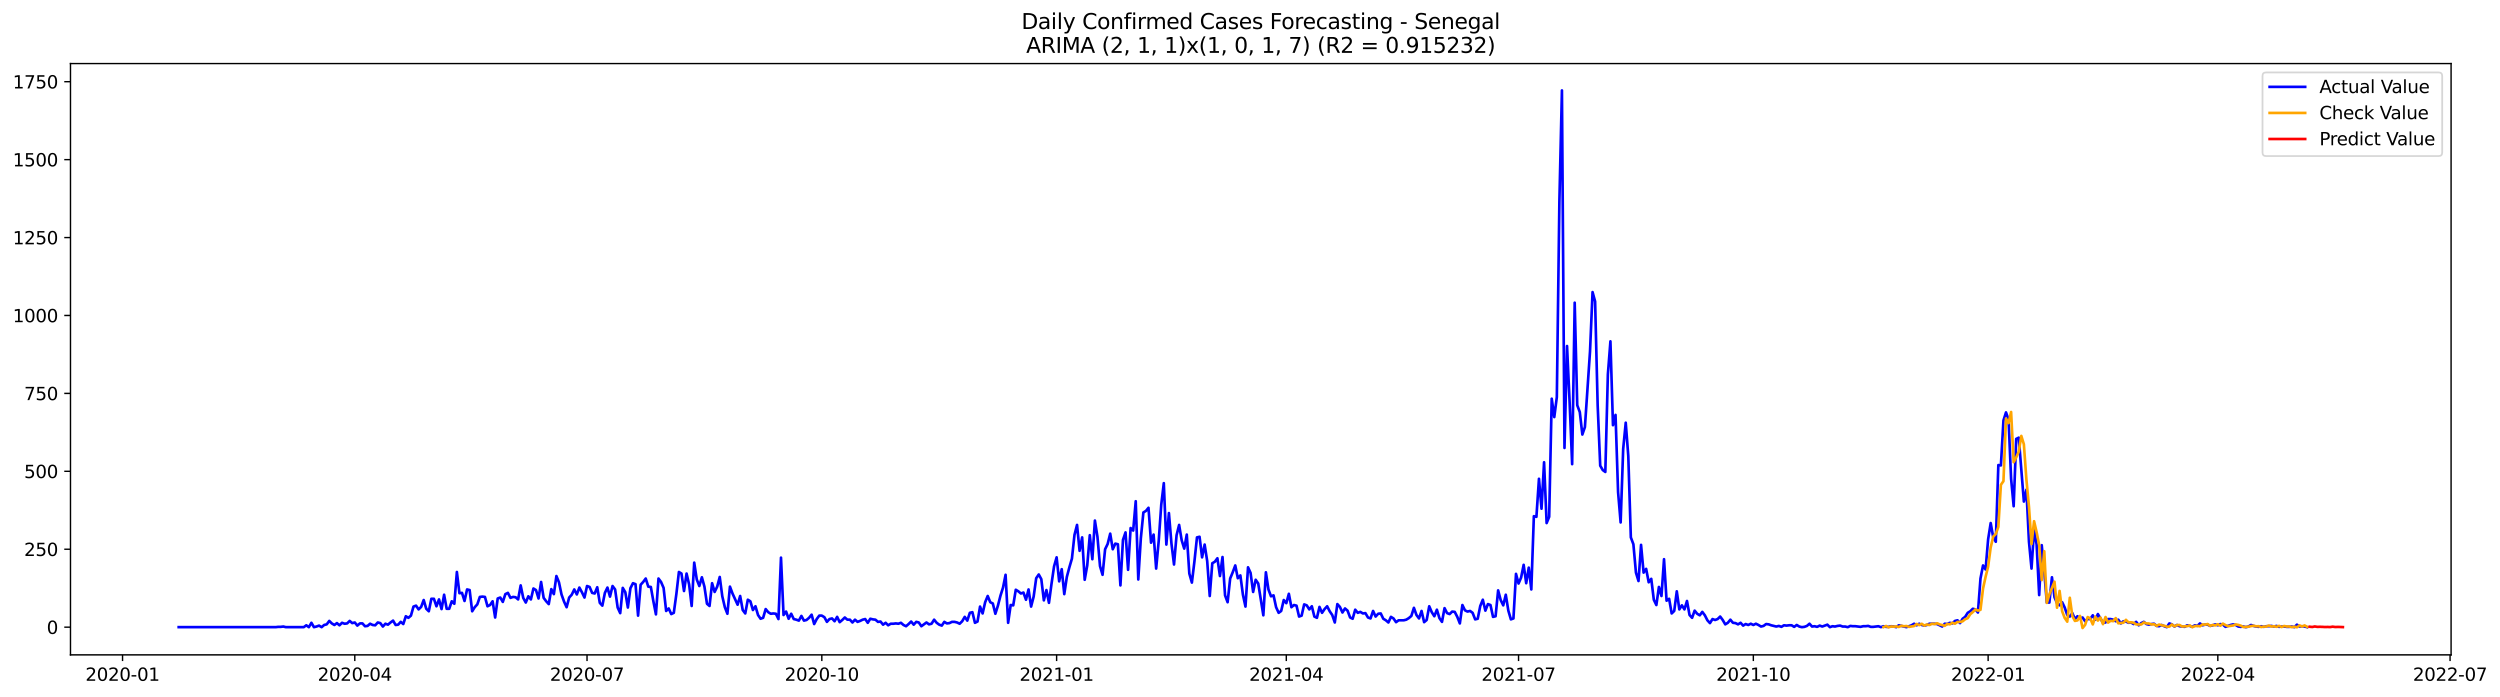 <?xml version="1.0" encoding="utf-8" standalone="no"?>
<!DOCTYPE svg PUBLIC "-//W3C//DTD SVG 1.1//EN"
  "http://www.w3.org/Graphics/SVG/1.1/DTD/svg11.dtd">
<svg xmlns:xlink="http://www.w3.org/1999/xlink" width="1406.367pt" height="392.274pt" viewBox="0 0 1406.367 392.274" xmlns="http://www.w3.org/2000/svg" version="1.1">
 <defs>
  <style type="text/css">*{stroke-linejoin: round; stroke-linecap: butt}</style>
 </defs>
 <g id="figure_1">
  <g id="patch_1">
   <path d="M 0 392.274 
L 1406.367 392.274 
L 1406.367 0 
L 0 0 
z
" style="fill: #ffffff"/>
  </g>
  <g id="axes_1">
   <g id="patch_2">
    <path d="M 39.65 368.396 
L 1378.85 368.396 
L 1378.85 35.755 
L 39.65 35.755 
z
" style="fill: #ffffff"/>
   </g>
   <g id="matplotlib.axis_1">
    <g id="xtick_1">
     <g id="line2d_1">
      <defs>
       <path id="m61337c7ff3" d="M 0 0 
L 0 3.5 
" style="stroke: #000000; stroke-width: 0.8"/>
      </defs>
      <g>
       <use xlink:href="#m61337c7ff3" x="68.938" y="368.396" style="stroke: #000000; stroke-width: 0.8"/>
      </g>
     </g>
     <g id="text_1">
      <!-- 2020-01 -->
      <g transform="translate(48.046 382.994)scale(0.1 -0.1)">
       <defs>
        <path id="DejaVuSans-32" d="M 1228 531 
L 3431 531 
L 3431 0 
L 469 0 
L 469 531 
Q 828 903 1448 1529 
Q 2069 2156 2228 2338 
Q 2531 2678 2651 2914 
Q 2772 3150 2772 3378 
Q 2772 3750 2511 3984 
Q 2250 4219 1831 4219 
Q 1534 4219 1204 4116 
Q 875 4013 500 3803 
L 500 4441 
Q 881 4594 1212 4672 
Q 1544 4750 1819 4750 
Q 2544 4750 2975 4387 
Q 3406 4025 3406 3419 
Q 3406 3131 3298 2873 
Q 3191 2616 2906 2266 
Q 2828 2175 2409 1742 
Q 1991 1309 1228 531 
z
" transform="scale(0.016)"/>
        <path id="DejaVuSans-30" d="M 2034 4250 
Q 1547 4250 1301 3770 
Q 1056 3291 1056 2328 
Q 1056 1369 1301 889 
Q 1547 409 2034 409 
Q 2525 409 2770 889 
Q 3016 1369 3016 2328 
Q 3016 3291 2770 3770 
Q 2525 4250 2034 4250 
z
M 2034 4750 
Q 2819 4750 3233 4129 
Q 3647 3509 3647 2328 
Q 3647 1150 3233 529 
Q 2819 -91 2034 -91 
Q 1250 -91 836 529 
Q 422 1150 422 2328 
Q 422 3509 836 4129 
Q 1250 4750 2034 4750 
z
" transform="scale(0.016)"/>
        <path id="DejaVuSans-2d" d="M 313 2009 
L 1997 2009 
L 1997 1497 
L 313 1497 
L 313 2009 
z
" transform="scale(0.016)"/>
        <path id="DejaVuSans-31" d="M 794 531 
L 1825 531 
L 1825 4091 
L 703 3866 
L 703 4441 
L 1819 4666 
L 2450 4666 
L 2450 531 
L 3481 531 
L 3481 0 
L 794 0 
L 794 531 
z
" transform="scale(0.016)"/>
       </defs>
       <use xlink:href="#DejaVuSans-32"/>
       <use xlink:href="#DejaVuSans-30" x="63.623"/>
       <use xlink:href="#DejaVuSans-32" x="127.246"/>
       <use xlink:href="#DejaVuSans-30" x="190.869"/>
       <use xlink:href="#DejaVuSans-2d" x="254.492"/>
       <use xlink:href="#DejaVuSans-30" x="290.576"/>
       <use xlink:href="#DejaVuSans-31" x="354.199"/>
      </g>
     </g>
    </g>
    <g id="xtick_2">
     <g id="line2d_2">
      <g>
       <use xlink:href="#m61337c7ff3" x="199.584" y="368.396" style="stroke: #000000; stroke-width: 0.8"/>
      </g>
     </g>
     <g id="text_2">
      <!-- 2020-04 -->
      <g transform="translate(178.693 382.994)scale(0.1 -0.1)">
       <defs>
        <path id="DejaVuSans-34" d="M 2419 4116 
L 825 1625 
L 2419 1625 
L 2419 4116 
z
M 2253 4666 
L 3047 4666 
L 3047 1625 
L 3713 1625 
L 3713 1100 
L 3047 1100 
L 3047 0 
L 2419 0 
L 2419 1100 
L 313 1100 
L 313 1709 
L 2253 4666 
z
" transform="scale(0.016)"/>
       </defs>
       <use xlink:href="#DejaVuSans-32"/>
       <use xlink:href="#DejaVuSans-30" x="63.623"/>
       <use xlink:href="#DejaVuSans-32" x="127.246"/>
       <use xlink:href="#DejaVuSans-30" x="190.869"/>
       <use xlink:href="#DejaVuSans-2d" x="254.492"/>
       <use xlink:href="#DejaVuSans-30" x="290.576"/>
       <use xlink:href="#DejaVuSans-34" x="354.199"/>
      </g>
     </g>
    </g>
    <g id="xtick_3">
     <g id="line2d_3">
      <g>
       <use xlink:href="#m61337c7ff3" x="330.231" y="368.396" style="stroke: #000000; stroke-width: 0.8"/>
      </g>
     </g>
     <g id="text_3">
      <!-- 2020-07 -->
      <g transform="translate(309.34 382.994)scale(0.1 -0.1)">
       <defs>
        <path id="DejaVuSans-37" d="M 525 4666 
L 3525 4666 
L 3525 4397 
L 1831 0 
L 1172 0 
L 2766 4134 
L 525 4134 
L 525 4666 
z
" transform="scale(0.016)"/>
       </defs>
       <use xlink:href="#DejaVuSans-32"/>
       <use xlink:href="#DejaVuSans-30" x="63.623"/>
       <use xlink:href="#DejaVuSans-32" x="127.246"/>
       <use xlink:href="#DejaVuSans-30" x="190.869"/>
       <use xlink:href="#DejaVuSans-2d" x="254.492"/>
       <use xlink:href="#DejaVuSans-30" x="290.576"/>
       <use xlink:href="#DejaVuSans-37" x="354.199"/>
      </g>
     </g>
    </g>
    <g id="xtick_4">
     <g id="line2d_4">
      <g>
       <use xlink:href="#m61337c7ff3" x="462.313" y="368.396" style="stroke: #000000; stroke-width: 0.8"/>
      </g>
     </g>
     <g id="text_4">
      <!-- 2020-10 -->
      <g transform="translate(441.422 382.994)scale(0.1 -0.1)">
       <use xlink:href="#DejaVuSans-32"/>
       <use xlink:href="#DejaVuSans-30" x="63.623"/>
       <use xlink:href="#DejaVuSans-32" x="127.246"/>
       <use xlink:href="#DejaVuSans-30" x="190.869"/>
       <use xlink:href="#DejaVuSans-2d" x="254.492"/>
       <use xlink:href="#DejaVuSans-31" x="290.576"/>
       <use xlink:href="#DejaVuSans-30" x="354.199"/>
      </g>
     </g>
    </g>
    <g id="xtick_5">
     <g id="line2d_5">
      <g>
       <use xlink:href="#m61337c7ff3" x="594.396" y="368.396" style="stroke: #000000; stroke-width: 0.8"/>
      </g>
     </g>
     <g id="text_5">
      <!-- 2021-01 -->
      <g transform="translate(573.504 382.994)scale(0.1 -0.1)">
       <use xlink:href="#DejaVuSans-32"/>
       <use xlink:href="#DejaVuSans-30" x="63.623"/>
       <use xlink:href="#DejaVuSans-32" x="127.246"/>
       <use xlink:href="#DejaVuSans-31" x="190.869"/>
       <use xlink:href="#DejaVuSans-2d" x="254.492"/>
       <use xlink:href="#DejaVuSans-30" x="290.576"/>
       <use xlink:href="#DejaVuSans-31" x="354.199"/>
      </g>
     </g>
    </g>
    <g id="xtick_6">
     <g id="line2d_6">
      <g>
       <use xlink:href="#m61337c7ff3" x="723.607" y="368.396" style="stroke: #000000; stroke-width: 0.8"/>
      </g>
     </g>
     <g id="text_6">
      <!-- 2021-04 -->
      <g transform="translate(702.715 382.994)scale(0.1 -0.1)">
       <use xlink:href="#DejaVuSans-32"/>
       <use xlink:href="#DejaVuSans-30" x="63.623"/>
       <use xlink:href="#DejaVuSans-32" x="127.246"/>
       <use xlink:href="#DejaVuSans-31" x="190.869"/>
       <use xlink:href="#DejaVuSans-2d" x="254.492"/>
       <use xlink:href="#DejaVuSans-30" x="290.576"/>
       <use xlink:href="#DejaVuSans-34" x="354.199"/>
      </g>
     </g>
    </g>
    <g id="xtick_7">
     <g id="line2d_7">
      <g>
       <use xlink:href="#m61337c7ff3" x="854.253" y="368.396" style="stroke: #000000; stroke-width: 0.8"/>
      </g>
     </g>
     <g id="text_7">
      <!-- 2021-07 -->
      <g transform="translate(833.362 382.994)scale(0.1 -0.1)">
       <use xlink:href="#DejaVuSans-32"/>
       <use xlink:href="#DejaVuSans-30" x="63.623"/>
       <use xlink:href="#DejaVuSans-32" x="127.246"/>
       <use xlink:href="#DejaVuSans-31" x="190.869"/>
       <use xlink:href="#DejaVuSans-2d" x="254.492"/>
       <use xlink:href="#DejaVuSans-30" x="290.576"/>
       <use xlink:href="#DejaVuSans-37" x="354.199"/>
      </g>
     </g>
    </g>
    <g id="xtick_8">
     <g id="line2d_8">
      <g>
       <use xlink:href="#m61337c7ff3" x="986.336" y="368.396" style="stroke: #000000; stroke-width: 0.8"/>
      </g>
     </g>
     <g id="text_8">
      <!-- 2021-10 -->
      <g transform="translate(965.444 382.994)scale(0.1 -0.1)">
       <use xlink:href="#DejaVuSans-32"/>
       <use xlink:href="#DejaVuSans-30" x="63.623"/>
       <use xlink:href="#DejaVuSans-32" x="127.246"/>
       <use xlink:href="#DejaVuSans-31" x="190.869"/>
       <use xlink:href="#DejaVuSans-2d" x="254.492"/>
       <use xlink:href="#DejaVuSans-31" x="290.576"/>
       <use xlink:href="#DejaVuSans-30" x="354.199"/>
      </g>
     </g>
    </g>
    <g id="xtick_9">
     <g id="line2d_9">
      <g>
       <use xlink:href="#m61337c7ff3" x="1118.418" y="368.396" style="stroke: #000000; stroke-width: 0.8"/>
      </g>
     </g>
     <g id="text_9">
      <!-- 2022-01 -->
      <g transform="translate(1097.527 382.994)scale(0.1 -0.1)">
       <use xlink:href="#DejaVuSans-32"/>
       <use xlink:href="#DejaVuSans-30" x="63.623"/>
       <use xlink:href="#DejaVuSans-32" x="127.246"/>
       <use xlink:href="#DejaVuSans-32" x="190.869"/>
       <use xlink:href="#DejaVuSans-2d" x="254.492"/>
       <use xlink:href="#DejaVuSans-30" x="290.576"/>
       <use xlink:href="#DejaVuSans-31" x="354.199"/>
      </g>
     </g>
    </g>
    <g id="xtick_10">
     <g id="line2d_10">
      <g>
       <use xlink:href="#m61337c7ff3" x="1247.629" y="368.396" style="stroke: #000000; stroke-width: 0.8"/>
      </g>
     </g>
     <g id="text_10">
      <!-- 2022-04 -->
      <g transform="translate(1226.738 382.994)scale(0.1 -0.1)">
       <use xlink:href="#DejaVuSans-32"/>
       <use xlink:href="#DejaVuSans-30" x="63.623"/>
       <use xlink:href="#DejaVuSans-32" x="127.246"/>
       <use xlink:href="#DejaVuSans-32" x="190.869"/>
       <use xlink:href="#DejaVuSans-2d" x="254.492"/>
       <use xlink:href="#DejaVuSans-30" x="290.576"/>
       <use xlink:href="#DejaVuSans-34" x="354.199"/>
      </g>
     </g>
    </g>
    <g id="xtick_11">
     <g id="line2d_11">
      <g>
       <use xlink:href="#m61337c7ff3" x="1378.276" y="368.396" style="stroke: #000000; stroke-width: 0.8"/>
      </g>
     </g>
     <g id="text_11">
      <!-- 2022-07 -->
      <g transform="translate(1357.384 382.994)scale(0.1 -0.1)">
       <use xlink:href="#DejaVuSans-32"/>
       <use xlink:href="#DejaVuSans-30" x="63.623"/>
       <use xlink:href="#DejaVuSans-32" x="127.246"/>
       <use xlink:href="#DejaVuSans-32" x="190.869"/>
       <use xlink:href="#DejaVuSans-2d" x="254.492"/>
       <use xlink:href="#DejaVuSans-30" x="290.576"/>
       <use xlink:href="#DejaVuSans-37" x="354.199"/>
      </g>
     </g>
    </g>
   </g>
   <g id="matplotlib.axis_2">
    <g id="ytick_1">
     <g id="line2d_12">
      <defs>
       <path id="m2c4790e58b" d="M 0 0 
L -3.5 0 
" style="stroke: #000000; stroke-width: 0.8"/>
      </defs>
      <g>
       <use xlink:href="#m2c4790e58b" x="39.65" y="352.806" style="stroke: #000000; stroke-width: 0.8"/>
      </g>
     </g>
     <g id="text_12">
      <!-- 0 -->
      <g transform="translate(26.288 356.606)scale(0.1 -0.1)">
       <use xlink:href="#DejaVuSans-30"/>
      </g>
     </g>
    </g>
    <g id="ytick_2">
     <g id="line2d_13">
      <g>
       <use xlink:href="#m2c4790e58b" x="39.65" y="308.972" style="stroke: #000000; stroke-width: 0.8"/>
      </g>
     </g>
     <g id="text_13">
      <!-- 250 -->
      <g transform="translate(13.562 312.771)scale(0.1 -0.1)">
       <defs>
        <path id="DejaVuSans-35" d="M 691 4666 
L 3169 4666 
L 3169 4134 
L 1269 4134 
L 1269 2991 
Q 1406 3038 1543 3061 
Q 1681 3084 1819 3084 
Q 2600 3084 3056 2656 
Q 3513 2228 3513 1497 
Q 3513 744 3044 326 
Q 2575 -91 1722 -91 
Q 1428 -91 1123 -41 
Q 819 9 494 109 
L 494 744 
Q 775 591 1075 516 
Q 1375 441 1709 441 
Q 2250 441 2565 725 
Q 2881 1009 2881 1497 
Q 2881 1984 2565 2268 
Q 2250 2553 1709 2553 
Q 1456 2553 1204 2497 
Q 953 2441 691 2322 
L 691 4666 
z
" transform="scale(0.016)"/>
       </defs>
       <use xlink:href="#DejaVuSans-32"/>
       <use xlink:href="#DejaVuSans-35" x="63.623"/>
       <use xlink:href="#DejaVuSans-30" x="127.246"/>
      </g>
     </g>
    </g>
    <g id="ytick_3">
     <g id="line2d_14">
      <g>
       <use xlink:href="#m2c4790e58b" x="39.65" y="265.138" style="stroke: #000000; stroke-width: 0.8"/>
      </g>
     </g>
     <g id="text_14">
      <!-- 500 -->
      <g transform="translate(13.562 268.937)scale(0.1 -0.1)">
       <use xlink:href="#DejaVuSans-35"/>
       <use xlink:href="#DejaVuSans-30" x="63.623"/>
       <use xlink:href="#DejaVuSans-30" x="127.246"/>
      </g>
     </g>
    </g>
    <g id="ytick_4">
     <g id="line2d_15">
      <g>
       <use xlink:href="#m2c4790e58b" x="39.65" y="221.303" style="stroke: #000000; stroke-width: 0.8"/>
      </g>
     </g>
     <g id="text_15">
      <!-- 750 -->
      <g transform="translate(13.562 225.103)scale(0.1 -0.1)">
       <use xlink:href="#DejaVuSans-37"/>
       <use xlink:href="#DejaVuSans-35" x="63.623"/>
       <use xlink:href="#DejaVuSans-30" x="127.246"/>
      </g>
     </g>
    </g>
    <g id="ytick_5">
     <g id="line2d_16">
      <g>
       <use xlink:href="#m2c4790e58b" x="39.65" y="177.469" style="stroke: #000000; stroke-width: 0.8"/>
      </g>
     </g>
     <g id="text_16">
      <!-- 1000 -->
      <g transform="translate(7.2 181.268)scale(0.1 -0.1)">
       <use xlink:href="#DejaVuSans-31"/>
       <use xlink:href="#DejaVuSans-30" x="63.623"/>
       <use xlink:href="#DejaVuSans-30" x="127.246"/>
       <use xlink:href="#DejaVuSans-30" x="190.869"/>
      </g>
     </g>
    </g>
    <g id="ytick_6">
     <g id="line2d_17">
      <g>
       <use xlink:href="#m2c4790e58b" x="39.65" y="133.635" style="stroke: #000000; stroke-width: 0.8"/>
      </g>
     </g>
     <g id="text_17">
      <!-- 1250 -->
      <g transform="translate(7.2 137.434)scale(0.1 -0.1)">
       <use xlink:href="#DejaVuSans-31"/>
       <use xlink:href="#DejaVuSans-32" x="63.623"/>
       <use xlink:href="#DejaVuSans-35" x="127.246"/>
       <use xlink:href="#DejaVuSans-30" x="190.869"/>
      </g>
     </g>
    </g>
    <g id="ytick_7">
     <g id="line2d_18">
      <g>
       <use xlink:href="#m2c4790e58b" x="39.65" y="89.8" style="stroke: #000000; stroke-width: 0.8"/>
      </g>
     </g>
     <g id="text_18">
      <!-- 1500 -->
      <g transform="translate(7.2 93.6)scale(0.1 -0.1)">
       <use xlink:href="#DejaVuSans-31"/>
       <use xlink:href="#DejaVuSans-35" x="63.623"/>
       <use xlink:href="#DejaVuSans-30" x="127.246"/>
       <use xlink:href="#DejaVuSans-30" x="190.869"/>
      </g>
     </g>
    </g>
    <g id="ytick_8">
     <g id="line2d_19">
      <g>
       <use xlink:href="#m2c4790e58b" x="39.65" y="45.966" style="stroke: #000000; stroke-width: 0.8"/>
      </g>
     </g>
     <g id="text_19">
      <!-- 1750 -->
      <g transform="translate(7.2 49.765)scale(0.1 -0.1)">
       <use xlink:href="#DejaVuSans-31"/>
       <use xlink:href="#DejaVuSans-37" x="63.623"/>
       <use xlink:href="#DejaVuSans-35" x="127.246"/>
       <use xlink:href="#DejaVuSans-30" x="190.869"/>
      </g>
     </g>
    </g>
   </g>
   <g id="line2d_20">
    <path d="M 100.523 352.806 
L 155.078 352.806 
L 156.514 352.631 
L 157.95 352.631 
L 159.386 352.456 
L 160.821 352.806 
L 170.871 352.806 
L 172.307 351.754 
L 173.742 352.806 
L 175.178 350.352 
L 176.614 352.806 
L 178.049 352.456 
L 179.485 351.93 
L 180.921 352.806 
L 182.356 351.579 
L 183.792 351.228 
L 185.228 349.3 
L 186.663 350.702 
L 188.099 351.579 
L 189.535 350.527 
L 190.97 351.754 
L 192.406 350.352 
L 193.842 350.878 
L 195.277 350.702 
L 196.713 349.3 
L 198.149 350.527 
L 199.584 350.176 
L 201.02 351.93 
L 202.456 350.702 
L 203.892 350.702 
L 205.327 352.28 
L 206.763 352.105 
L 208.199 350.878 
L 209.634 351.579 
L 211.07 351.754 
L 212.506 350.176 
L 213.941 350.527 
L 215.377 352.456 
L 216.813 350.878 
L 218.248 351.404 
L 219.684 350.176 
L 221.12 349.124 
L 222.555 351.579 
L 223.991 351.404 
L 225.427 349.826 
L 226.862 351.053 
L 228.298 346.67 
L 229.734 347.546 
L 231.169 346.319 
L 232.605 341.234 
L 234.041 340.708 
L 235.476 342.812 
L 236.912 341.409 
L 238.348 337.552 
L 239.783 342.462 
L 241.219 343.864 
L 242.655 336.851 
L 244.09 336.851 
L 245.526 341.059 
L 246.962 337.201 
L 248.398 342.637 
L 249.833 334.571 
L 251.269 342.462 
L 252.705 342.462 
L 254.14 338.253 
L 255.576 339.656 
L 257.012 321.772 
L 258.447 333.695 
L 259.883 333.519 
L 261.319 338.078 
L 262.754 331.591 
L 264.19 331.941 
L 265.626 343.864 
L 267.061 341.585 
L 268.497 340.007 
L 269.933 335.799 
L 271.368 335.623 
L 272.804 335.799 
L 274.24 341.059 
L 275.675 340.357 
L 277.111 338.253 
L 278.547 347.371 
L 279.982 336.675 
L 281.418 336.149 
L 282.854 338.604 
L 284.289 334.221 
L 285.725 333.519 
L 287.161 336.325 
L 288.596 335.799 
L 290.032 335.974 
L 291.468 337.201 
L 292.904 329.311 
L 294.339 336.325 
L 295.775 338.955 
L 297.211 335.448 
L 298.646 337.201 
L 300.082 331.065 
L 301.518 331.941 
L 302.953 336.675 
L 304.389 327.383 
L 305.825 336.325 
L 307.26 338.253 
L 308.696 339.831 
L 310.132 331.415 
L 311.567 334.221 
L 313.003 324.051 
L 314.439 327.558 
L 315.874 334.396 
L 317.31 338.429 
L 318.746 341.585 
L 320.181 336.149 
L 321.617 334.571 
L 323.053 331.591 
L 324.488 334.396 
L 325.924 330.539 
L 327.36 333.169 
L 328.795 336.149 
L 330.231 329.662 
L 331.667 330.188 
L 333.102 333.519 
L 334.538 333.87 
L 335.974 330.363 
L 337.41 339.13 
L 338.845 340.708 
L 340.281 333.519 
L 341.717 330.539 
L 343.152 335.623 
L 344.588 329.662 
L 346.024 331.591 
L 347.459 341.76 
L 348.895 344.916 
L 350.331 330.714 
L 351.766 333.169 
L 353.202 341.76 
L 354.638 330.889 
L 356.073 328.084 
L 357.509 328.61 
L 358.945 346.319 
L 360.38 328.961 
L 361.816 327.383 
L 363.252 325.454 
L 364.687 330.013 
L 366.123 330.188 
L 367.559 338.253 
L 368.994 345.618 
L 370.43 325.454 
L 371.866 327.383 
L 373.301 330.714 
L 374.737 343.689 
L 376.173 342.286 
L 377.608 345.442 
L 379.044 344.741 
L 380.48 334.221 
L 381.916 321.772 
L 383.351 322.648 
L 384.787 332.467 
L 386.223 322.648 
L 387.658 328.785 
L 389.094 340.883 
L 390.53 316.512 
L 391.965 325.98 
L 393.401 329.662 
L 394.837 324.752 
L 396.272 330.013 
L 397.708 339.656 
L 399.144 340.883 
L 400.579 328.084 
L 402.015 332.993 
L 403.451 330.013 
L 404.886 324.577 
L 406.322 335.448 
L 407.758 341.585 
L 409.193 345.267 
L 410.629 330.013 
L 412.065 333.87 
L 414.936 340.182 
L 416.372 335.273 
L 417.807 343.163 
L 419.243 345.092 
L 420.679 337.377 
L 422.114 338.253 
L 423.55 343.163 
L 424.986 341.059 
L 426.422 345.968 
L 427.857 348.072 
L 429.293 347.546 
L 430.729 342.637 
L 432.164 344.39 
L 433.6 345.267 
L 435.036 345.092 
L 436.471 345.267 
L 437.907 348.248 
L 439.343 313.706 
L 440.778 345.968 
L 442.214 344.04 
L 443.65 348.072 
L 445.085 345.267 
L 446.521 348.248 
L 447.957 348.598 
L 449.392 349.124 
L 450.828 346.494 
L 452.264 349.124 
L 453.699 348.774 
L 455.135 347.546 
L 456.571 345.793 
L 458.006 351.053 
L 459.442 348.248 
L 460.878 346.319 
L 462.313 346.319 
L 463.749 347.196 
L 465.185 349.826 
L 466.62 348.248 
L 468.056 347.897 
L 469.492 349.475 
L 470.928 347.02 
L 472.363 350.001 
L 473.799 348.774 
L 475.235 347.371 
L 476.67 348.598 
L 478.106 348.598 
L 479.542 350.176 
L 480.977 348.598 
L 482.413 349.826 
L 483.849 349.3 
L 485.284 348.598 
L 486.72 348.248 
L 488.156 350.352 
L 489.591 348.072 
L 491.027 348.423 
L 492.463 348.598 
L 493.898 349.826 
L 495.334 349.65 
L 496.77 351.404 
L 498.205 350.352 
L 499.641 351.754 
L 501.077 350.878 
L 502.512 350.878 
L 503.948 350.702 
L 505.384 350.878 
L 506.819 350.352 
L 508.255 351.579 
L 509.691 352.28 
L 511.127 351.053 
L 512.562 349.65 
L 513.998 351.404 
L 515.434 349.826 
L 516.869 350.176 
L 518.305 352.28 
L 521.176 350.176 
L 522.612 351.228 
L 524.048 350.878 
L 525.483 348.598 
L 526.919 350.352 
L 528.355 351.404 
L 529.79 351.93 
L 531.226 349.826 
L 532.662 350.702 
L 534.097 350.527 
L 535.533 349.826 
L 536.969 349.826 
L 538.404 350.176 
L 539.84 350.878 
L 541.276 349.475 
L 542.711 347.02 
L 544.147 349.124 
L 545.583 344.741 
L 547.018 344.39 
L 548.454 350.352 
L 549.89 349.65 
L 551.325 341.234 
L 552.761 345.092 
L 554.197 338.779 
L 555.633 335.273 
L 557.068 338.779 
L 558.504 339.481 
L 559.94 345.267 
L 561.375 340.708 
L 562.811 335.097 
L 564.247 330.539 
L 565.682 323.35 
L 567.118 350.352 
L 568.554 340.357 
L 569.989 340.533 
L 571.425 331.766 
L 572.861 332.643 
L 574.296 333.87 
L 575.732 333.344 
L 577.168 337.377 
L 578.603 331.591 
L 580.039 341.234 
L 581.475 335.623 
L 582.91 325.278 
L 584.346 323.174 
L 585.782 325.804 
L 587.217 337.727 
L 588.653 331.941 
L 590.089 339.13 
L 591.524 328.435 
L 592.96 318.616 
L 594.396 313.531 
L 595.831 327.032 
L 597.267 320.194 
L 598.703 334.221 
L 600.139 324.577 
L 601.574 319.142 
L 603.01 314.232 
L 604.446 300.907 
L 605.881 295.296 
L 607.317 309.849 
L 608.753 302.309 
L 610.188 326.155 
L 611.624 318.09 
L 613.06 301.082 
L 614.495 314.583 
L 615.931 292.841 
L 617.367 301.959 
L 618.802 318.44 
L 620.238 323.35 
L 621.674 308.972 
L 623.109 305.991 
L 624.545 300.205 
L 625.981 308.972 
L 627.416 305.816 
L 628.852 306.167 
L 630.288 329.311 
L 631.723 303.712 
L 633.159 299.504 
L 634.595 320.544 
L 636.03 297.049 
L 637.466 298.452 
L 638.902 281.97 
L 640.337 325.98 
L 641.773 302.835 
L 643.209 288.282 
L 644.645 287.406 
L 646.08 285.652 
L 647.516 305.29 
L 648.952 300.731 
L 650.387 319.843 
L 651.823 304.413 
L 653.259 283.899 
L 654.694 271.801 
L 656.13 306.342 
L 657.566 288.633 
L 659.001 305.816 
L 660.437 317.564 
L 661.873 301.082 
L 663.308 295.296 
L 664.744 303.887 
L 666.18 308.621 
L 667.615 300.731 
L 669.051 322.648 
L 670.487 327.733 
L 671.922 315.81 
L 673.358 302.309 
L 674.794 301.959 
L 676.229 313.531 
L 677.665 306.342 
L 679.101 315.635 
L 680.536 335.273 
L 681.972 316.862 
L 683.408 315.986 
L 684.843 314.057 
L 686.279 324.051 
L 687.715 313.356 
L 689.151 334.922 
L 690.586 338.779 
L 692.022 325.454 
L 693.458 321.947 
L 694.893 318.09 
L 696.329 325.278 
L 697.765 323.7 
L 699.2 334.571 
L 700.636 341.234 
L 702.072 319.142 
L 703.507 322.298 
L 704.943 332.993 
L 706.379 326.155 
L 707.814 328.259 
L 710.686 346.144 
L 712.121 321.947 
L 713.557 331.591 
L 714.993 335.448 
L 716.428 334.922 
L 717.864 341.585 
L 719.3 344.741 
L 720.735 343.689 
L 722.171 337.552 
L 723.607 339.305 
L 725.042 334.045 
L 726.478 341.585 
L 727.914 340.357 
L 729.349 340.708 
L 730.785 346.845 
L 732.221 346.319 
L 733.657 340.007 
L 735.092 340.533 
L 736.528 342.812 
L 737.964 341.059 
L 739.399 346.845 
L 740.835 347.546 
L 742.271 341.409 
L 743.706 344.741 
L 745.142 342.637 
L 746.578 341.059 
L 748.013 343.864 
L 749.449 345.968 
L 750.885 350.176 
L 752.32 339.831 
L 753.756 341.409 
L 755.192 344.566 
L 756.627 342.286 
L 758.063 343.514 
L 759.499 347.371 
L 760.934 348.072 
L 762.37 342.988 
L 763.806 344.741 
L 765.241 344.215 
L 766.677 345.092 
L 768.113 344.916 
L 769.548 347.371 
L 770.984 347.897 
L 772.42 343.689 
L 773.855 346.845 
L 775.291 345.267 
L 776.727 345.092 
L 778.163 348.072 
L 779.598 348.949 
L 781.034 350.176 
L 782.47 347.02 
L 783.905 347.897 
L 785.341 350.001 
L 786.777 348.949 
L 789.648 348.949 
L 791.084 348.598 
L 792.519 347.722 
L 793.955 346.494 
L 795.391 341.936 
L 796.826 345.968 
L 798.262 347.897 
L 799.698 343.689 
L 801.133 350.001 
L 802.569 348.774 
L 804.005 341.059 
L 805.44 344.39 
L 806.876 346.67 
L 808.312 342.988 
L 809.747 347.722 
L 811.183 349.826 
L 812.619 342.111 
L 814.054 344.916 
L 815.49 345.442 
L 816.926 344.04 
L 818.361 344.215 
L 819.797 347.02 
L 821.233 350.702 
L 822.669 340.357 
L 824.104 343.338 
L 825.54 344.04 
L 826.976 343.689 
L 828.411 344.741 
L 829.847 348.423 
L 831.283 348.072 
L 832.718 340.883 
L 834.154 337.377 
L 835.59 343.514 
L 837.025 339.831 
L 838.461 340.357 
L 839.897 347.02 
L 841.332 346.67 
L 842.768 332.117 
L 844.204 337.552 
L 845.639 340.533 
L 847.075 334.571 
L 848.511 343.514 
L 849.946 348.423 
L 851.382 347.897 
L 852.818 322.824 
L 854.253 328.259 
L 855.689 324.928 
L 857.125 317.739 
L 858.56 328.084 
L 859.996 319.317 
L 861.432 331.591 
L 862.867 290.386 
L 864.303 290.737 
L 865.739 269.346 
L 867.175 286.178 
L 868.61 260.053 
L 870.046 294.244 
L 871.482 290.737 
L 872.917 224.284 
L 874.353 234.629 
L 875.789 223.407 
L 877.224 113.296 
L 878.66 50.876 
L 880.096 251.987 
L 881.531 194.652 
L 882.967 225.862 
L 884.403 261.105 
L 885.838 170.28 
L 887.274 227.966 
L 888.71 231.824 
L 890.145 244.448 
L 891.581 240.24 
L 894.452 197.808 
L 895.888 164.319 
L 897.324 169.579 
L 898.759 227.966 
L 900.195 261.982 
L 901.631 264.436 
L 903.066 265.488 
L 904.502 210.608 
L 905.938 192.022 
L 907.373 239.188 
L 908.809 233.402 
L 910.245 276.885 
L 911.681 293.893 
L 913.116 252.513 
L 914.552 237.785 
L 915.988 256.546 
L 917.423 302.309 
L 918.859 306.167 
L 920.295 322.122 
L 921.73 326.856 
L 923.166 306.517 
L 924.602 322.122 
L 926.037 320.018 
L 927.473 327.558 
L 928.909 325.629 
L 930.344 337.377 
L 931.78 340.357 
L 933.216 330.188 
L 934.651 335.273 
L 936.087 314.583 
L 937.523 337.903 
L 938.958 336.851 
L 940.394 345.092 
L 941.83 343.689 
L 943.265 332.643 
L 944.701 342.812 
L 946.137 340.533 
L 947.572 342.812 
L 949.008 338.078 
L 950.444 345.968 
L 951.88 347.546 
L 953.315 343.514 
L 954.751 345.267 
L 956.187 346.144 
L 957.622 344.215 
L 959.058 346.144 
L 960.494 348.949 
L 961.929 350.527 
L 963.365 348.248 
L 964.801 348.774 
L 966.236 348.248 
L 967.672 346.845 
L 969.108 348.774 
L 970.543 351.228 
L 971.979 350.352 
L 973.415 348.598 
L 974.85 350.352 
L 976.286 350.527 
L 977.722 351.228 
L 979.157 350.352 
L 980.593 351.93 
L 982.029 351.053 
L 983.464 351.579 
L 984.9 350.878 
L 986.336 351.579 
L 987.771 350.878 
L 989.207 351.579 
L 990.643 352.456 
L 992.078 352.105 
L 993.514 351.053 
L 994.95 351.228 
L 996.386 351.754 
L 999.257 352.456 
L 1000.693 352.105 
L 1002.128 352.631 
L 1003.564 351.754 
L 1005 351.93 
L 1006.435 351.754 
L 1007.871 351.754 
L 1009.307 352.631 
L 1010.742 351.579 
L 1012.178 352.456 
L 1013.614 352.806 
L 1015.049 352.631 
L 1016.485 352.105 
L 1017.921 350.878 
L 1019.356 352.456 
L 1020.792 352.28 
L 1022.228 352.631 
L 1023.663 351.93 
L 1025.099 352.456 
L 1027.97 351.404 
L 1029.406 352.806 
L 1030.842 352.28 
L 1032.277 352.456 
L 1033.713 352.105 
L 1035.149 351.93 
L 1036.584 352.456 
L 1038.02 352.456 
L 1039.456 352.806 
L 1040.892 352.105 
L 1042.327 352.28 
L 1043.763 352.28 
L 1046.634 352.631 
L 1048.07 352.28 
L 1049.506 352.28 
L 1050.941 352.105 
L 1052.377 352.631 
L 1053.813 352.631 
L 1056.684 352.28 
L 1058.12 352.806 
L 1059.555 352.28 
L 1060.991 352.631 
L 1062.427 352.631 
L 1063.862 352.28 
L 1065.298 352.456 
L 1066.734 352.806 
L 1068.169 351.754 
L 1072.476 352.806 
L 1075.348 351.754 
L 1076.783 350.878 
L 1078.219 351.754 
L 1079.655 350.878 
L 1081.09 351.579 
L 1082.526 351.93 
L 1083.962 351.579 
L 1085.398 350.878 
L 1088.269 350.878 
L 1089.705 351.053 
L 1092.576 352.456 
L 1094.012 350.878 
L 1095.447 351.053 
L 1096.883 350.352 
L 1098.319 350.702 
L 1099.754 349.3 
L 1101.19 348.949 
L 1102.626 350.527 
L 1104.061 348.072 
L 1105.497 347.02 
L 1106.933 344.741 
L 1108.368 343.864 
L 1109.804 342.462 
L 1111.24 342.812 
L 1112.675 344.566 
L 1114.111 325.454 
L 1115.547 318.09 
L 1116.982 320.369 
L 1118.418 303.361 
L 1119.854 294.244 
L 1121.289 302.309 
L 1122.725 304.764 
L 1124.161 261.631 
L 1125.596 261.806 
L 1127.032 236.558 
L 1128.468 231.999 
L 1129.904 236.032 
L 1131.339 269.346 
L 1132.775 284.776 
L 1134.211 246.903 
L 1135.646 246.201 
L 1138.518 282.145 
L 1139.953 275.483 
L 1141.389 304.764 
L 1142.825 319.843 
L 1144.26 297.926 
L 1145.696 306.342 
L 1147.132 334.747 
L 1148.567 306.693 
L 1150.003 321.772 
L 1151.439 338.955 
L 1152.874 338.955 
L 1154.31 324.752 
L 1155.746 335.974 
L 1157.181 339.305 
L 1158.617 340.533 
L 1160.053 338.779 
L 1161.488 341.76 
L 1162.924 345.968 
L 1164.36 346.845 
L 1165.795 344.916 
L 1167.231 348.248 
L 1168.667 346.67 
L 1170.102 347.897 
L 1171.538 347.371 
L 1172.974 349.475 
L 1174.41 348.248 
L 1175.845 348.248 
L 1177.281 346.144 
L 1178.717 348.598 
L 1180.152 345.442 
L 1183.024 350.352 
L 1184.459 350.176 
L 1185.895 348.248 
L 1187.331 348.248 
L 1188.766 348.598 
L 1190.202 349.475 
L 1191.638 348.598 
L 1193.073 350.702 
L 1194.509 349.475 
L 1195.945 349.65 
L 1197.38 350.352 
L 1198.816 350.176 
L 1200.252 351.053 
L 1201.687 349.826 
L 1203.123 351.754 
L 1204.559 350.527 
L 1205.994 349.826 
L 1207.43 351.053 
L 1208.866 351.404 
L 1210.301 351.053 
L 1211.737 350.878 
L 1213.173 352.105 
L 1214.608 352.28 
L 1216.044 351.579 
L 1217.48 352.28 
L 1218.916 352.806 
L 1220.351 350.702 
L 1221.787 351.228 
L 1223.223 352.456 
L 1224.658 351.579 
L 1226.094 352.28 
L 1228.965 352.631 
L 1230.401 351.754 
L 1231.837 352.105 
L 1233.272 352.631 
L 1234.708 351.754 
L 1236.144 352.105 
L 1237.579 350.702 
L 1239.015 351.754 
L 1240.451 351.404 
L 1241.886 351.404 
L 1243.322 352.105 
L 1244.758 351.754 
L 1246.193 351.228 
L 1247.629 351.754 
L 1249.065 351.053 
L 1250.5 351.404 
L 1251.936 352.631 
L 1254.807 351.579 
L 1256.243 351.228 
L 1257.679 351.579 
L 1259.114 352.456 
L 1260.55 352.631 
L 1261.986 352.456 
L 1263.422 352.806 
L 1264.857 352.456 
L 1266.293 351.579 
L 1267.729 352.105 
L 1269.164 352.456 
L 1270.6 352.631 
L 1272.036 352.28 
L 1273.471 352.631 
L 1274.907 352.28 
L 1276.343 352.28 
L 1277.778 352.105 
L 1279.214 352.456 
L 1280.65 352.105 
L 1282.085 352.631 
L 1283.521 352.456 
L 1284.957 352.456 
L 1286.392 352.631 
L 1287.828 352.631 
L 1289.264 352.456 
L 1290.699 352.806 
L 1292.135 351.404 
L 1293.571 352.456 
L 1295.006 352.28 
L 1296.442 352.456 
L 1297.878 352.806 
L 1297.878 352.806 
" clip-path="url(#p02e43004dd)" style="fill: none; stroke: #0000ff; stroke-width: 1.5; stroke-linecap: square"/>
   </g>
   <g id="line2d_21">
    <path d="M 1059.555 352.778 
L 1060.991 352.151 
L 1062.427 352.914 
L 1063.862 352.4 
L 1065.298 352.533 
L 1066.734 352.371 
L 1068.169 352.71 
L 1069.605 351.994 
L 1071.041 352.307 
L 1072.476 352.168 
L 1073.912 352.64 
L 1076.783 352.183 
L 1078.219 351.026 
L 1079.655 351.645 
L 1081.09 350.915 
L 1082.526 351.935 
L 1083.962 351.309 
L 1085.398 351.611 
L 1086.833 350.857 
L 1088.269 351.092 
L 1089.705 350.583 
L 1091.14 351.253 
L 1094.012 352.037 
L 1095.447 350.986 
L 1096.883 351.232 
L 1098.319 350.315 
L 1099.754 350.857 
L 1101.19 349.847 
L 1102.626 349.882 
L 1104.061 349.518 
L 1105.497 348.355 
L 1106.933 347.77 
L 1108.368 345.512 
L 1109.804 344.342 
L 1111.24 342.832 
L 1112.675 343.511 
L 1114.111 343.049 
L 1115.547 331.121 
L 1116.982 324.526 
L 1118.418 318.725 
L 1119.854 307.947 
L 1121.289 301.851 
L 1122.725 300.375 
L 1124.161 296.406 
L 1125.596 272.714 
L 1127.032 270.676 
L 1128.468 235.465 
L 1129.904 238.027 
L 1131.339 231.772 
L 1132.775 260.01 
L 1134.211 257.326 
L 1135.646 254.051 
L 1137.082 245.222 
L 1138.518 249.914 
L 1139.953 269.805 
L 1141.389 285.1 
L 1142.825 306.042 
L 1144.26 293.212 
L 1145.696 299.378 
L 1147.132 306.635 
L 1148.567 326.329 
L 1150.003 310.117 
L 1151.439 339.167 
L 1152.874 334.318 
L 1155.746 327.232 
L 1157.181 341.866 
L 1158.617 332.426 
L 1160.053 343.877 
L 1161.488 347.625 
L 1162.924 349.718 
L 1164.36 336.267 
L 1165.795 346.604 
L 1167.231 349.281 
L 1168.667 348.99 
L 1170.102 346.483 
L 1171.538 353.276 
L 1172.974 351.527 
L 1174.41 347.134 
L 1175.845 347.849 
L 1177.281 351.255 
L 1178.717 346.891 
L 1180.152 349.097 
L 1181.588 347.4 
L 1183.024 351.103 
L 1184.459 347.109 
L 1185.895 350.251 
L 1187.331 349.217 
L 1188.766 349.429 
L 1190.202 347.708 
L 1191.638 350.631 
L 1194.509 350.325 
L 1195.945 348.693 
L 1197.38 350.132 
L 1198.816 350.05 
L 1200.252 350.314 
L 1201.687 351.27 
L 1204.559 351.298 
L 1205.994 350.155 
L 1207.43 350.696 
L 1208.866 350.75 
L 1210.301 351.3 
L 1211.737 351.131 
L 1213.173 352.081 
L 1214.608 351.318 
L 1216.044 351.744 
L 1217.48 352.015 
L 1218.916 352.522 
L 1220.351 352.512 
L 1221.787 351.275 
L 1223.223 352.366 
L 1224.658 351.643 
L 1226.094 351.589 
L 1227.53 352.467 
L 1230.401 352.26 
L 1231.837 351.86 
L 1233.272 352.825 
L 1234.708 352.217 
L 1236.144 352.099 
L 1237.579 352.323 
L 1239.015 351.272 
L 1240.451 351.416 
L 1241.886 351.037 
L 1243.322 352.072 
L 1244.758 351.576 
L 1246.193 351.822 
L 1247.629 351.167 
L 1249.065 351.988 
L 1250.5 350.812 
L 1251.936 351.642 
L 1253.372 352.262 
L 1256.243 351.871 
L 1257.679 351.264 
L 1259.114 351.523 
L 1260.55 351.972 
L 1261.986 352.752 
L 1264.857 352.558 
L 1266.293 352.205 
L 1267.729 352.027 
L 1269.164 352.334 
L 1270.6 352.268 
L 1272.036 352.744 
L 1273.471 352.484 
L 1274.907 352.483 
L 1276.343 351.893 
L 1277.778 352.466 
L 1279.214 352.302 
L 1280.65 352.618 
L 1282.085 352.085 
L 1283.521 352.737 
L 1284.957 352.154 
L 1286.392 352.446 
L 1287.828 352.426 
L 1289.264 352.81 
L 1290.699 352.523 
L 1292.135 352.872 
L 1293.571 351.79 
L 1295.006 352.481 
L 1296.442 351.822 
L 1297.878 352.658 
L 1297.878 352.658 
" clip-path="url(#p02e43004dd)" style="fill: none; stroke: #ffa500; stroke-width: 1.5; stroke-linecap: square"/>
   </g>
   <g id="line2d_22">
    <path d="M 1299.313 352.558 
L 1300.749 352.711 
L 1302.185 352.421 
L 1303.62 352.647 
L 1305.056 352.602 
L 1306.492 352.646 
L 1307.928 352.734 
L 1309.363 352.691 
L 1310.799 352.759 
L 1312.235 352.531 
L 1313.67 352.726 
L 1315.106 352.675 
L 1316.542 352.707 
L 1317.977 352.777 
" clip-path="url(#p02e43004dd)" style="fill: none; stroke: #ff0000; stroke-width: 1.5; stroke-linecap: square"/>
   </g>
   <g id="patch_3">
    <path d="M 39.65 368.396 
L 39.65 35.755 
" style="fill: none; stroke: #000000; stroke-width: 0.8; stroke-linejoin: miter; stroke-linecap: square"/>
   </g>
   <g id="patch_4">
    <path d="M 1378.85 368.396 
L 1378.85 35.755 
" style="fill: none; stroke: #000000; stroke-width: 0.8; stroke-linejoin: miter; stroke-linecap: square"/>
   </g>
   <g id="patch_5">
    <path d="M 39.65 368.396 
L 1378.85 368.396 
" style="fill: none; stroke: #000000; stroke-width: 0.8; stroke-linejoin: miter; stroke-linecap: square"/>
   </g>
   <g id="patch_6">
    <path d="M 39.65 35.755 
L 1378.85 35.755 
" style="fill: none; stroke: #000000; stroke-width: 0.8; stroke-linejoin: miter; stroke-linecap: square"/>
   </g>
   <g id="text_20">
    <!-- Daily Confirmed Cases Forecasting - Senegal -->
    <g transform="translate(574.602 16.318)scale(0.12 -0.12)">
     <defs>
      <path id="DejaVuSans-44" d="M 1259 4147 
L 1259 519 
L 2022 519 
Q 2988 519 3436 956 
Q 3884 1394 3884 2338 
Q 3884 3275 3436 3711 
Q 2988 4147 2022 4147 
L 1259 4147 
z
M 628 4666 
L 1925 4666 
Q 3281 4666 3915 4102 
Q 4550 3538 4550 2338 
Q 4550 1131 3912 565 
Q 3275 0 1925 0 
L 628 0 
L 628 4666 
z
" transform="scale(0.016)"/>
      <path id="DejaVuSans-61" d="M 2194 1759 
Q 1497 1759 1228 1600 
Q 959 1441 959 1056 
Q 959 750 1161 570 
Q 1363 391 1709 391 
Q 2188 391 2477 730 
Q 2766 1069 2766 1631 
L 2766 1759 
L 2194 1759 
z
M 3341 1997 
L 3341 0 
L 2766 0 
L 2766 531 
Q 2569 213 2275 61 
Q 1981 -91 1556 -91 
Q 1019 -91 701 211 
Q 384 513 384 1019 
Q 384 1609 779 1909 
Q 1175 2209 1959 2209 
L 2766 2209 
L 2766 2266 
Q 2766 2663 2505 2880 
Q 2244 3097 1772 3097 
Q 1472 3097 1187 3025 
Q 903 2953 641 2809 
L 641 3341 
Q 956 3463 1253 3523 
Q 1550 3584 1831 3584 
Q 2591 3584 2966 3190 
Q 3341 2797 3341 1997 
z
" transform="scale(0.016)"/>
      <path id="DejaVuSans-69" d="M 603 3500 
L 1178 3500 
L 1178 0 
L 603 0 
L 603 3500 
z
M 603 4863 
L 1178 4863 
L 1178 4134 
L 603 4134 
L 603 4863 
z
" transform="scale(0.016)"/>
      <path id="DejaVuSans-6c" d="M 603 4863 
L 1178 4863 
L 1178 0 
L 603 0 
L 603 4863 
z
" transform="scale(0.016)"/>
      <path id="DejaVuSans-79" d="M 2059 -325 
Q 1816 -950 1584 -1140 
Q 1353 -1331 966 -1331 
L 506 -1331 
L 506 -850 
L 844 -850 
Q 1081 -850 1212 -737 
Q 1344 -625 1503 -206 
L 1606 56 
L 191 3500 
L 800 3500 
L 1894 763 
L 2988 3500 
L 3597 3500 
L 2059 -325 
z
" transform="scale(0.016)"/>
      <path id="DejaVuSans-20" transform="scale(0.016)"/>
      <path id="DejaVuSans-43" d="M 4122 4306 
L 4122 3641 
Q 3803 3938 3442 4084 
Q 3081 4231 2675 4231 
Q 1875 4231 1450 3742 
Q 1025 3253 1025 2328 
Q 1025 1406 1450 917 
Q 1875 428 2675 428 
Q 3081 428 3442 575 
Q 3803 722 4122 1019 
L 4122 359 
Q 3791 134 3420 21 
Q 3050 -91 2638 -91 
Q 1578 -91 968 557 
Q 359 1206 359 2328 
Q 359 3453 968 4101 
Q 1578 4750 2638 4750 
Q 3056 4750 3426 4639 
Q 3797 4528 4122 4306 
z
" transform="scale(0.016)"/>
      <path id="DejaVuSans-6f" d="M 1959 3097 
Q 1497 3097 1228 2736 
Q 959 2375 959 1747 
Q 959 1119 1226 758 
Q 1494 397 1959 397 
Q 2419 397 2687 759 
Q 2956 1122 2956 1747 
Q 2956 2369 2687 2733 
Q 2419 3097 1959 3097 
z
M 1959 3584 
Q 2709 3584 3137 3096 
Q 3566 2609 3566 1747 
Q 3566 888 3137 398 
Q 2709 -91 1959 -91 
Q 1206 -91 779 398 
Q 353 888 353 1747 
Q 353 2609 779 3096 
Q 1206 3584 1959 3584 
z
" transform="scale(0.016)"/>
      <path id="DejaVuSans-6e" d="M 3513 2113 
L 3513 0 
L 2938 0 
L 2938 2094 
Q 2938 2591 2744 2837 
Q 2550 3084 2163 3084 
Q 1697 3084 1428 2787 
Q 1159 2491 1159 1978 
L 1159 0 
L 581 0 
L 581 3500 
L 1159 3500 
L 1159 2956 
Q 1366 3272 1645 3428 
Q 1925 3584 2291 3584 
Q 2894 3584 3203 3211 
Q 3513 2838 3513 2113 
z
" transform="scale(0.016)"/>
      <path id="DejaVuSans-66" d="M 2375 4863 
L 2375 4384 
L 1825 4384 
Q 1516 4384 1395 4259 
Q 1275 4134 1275 3809 
L 1275 3500 
L 2222 3500 
L 2222 3053 
L 1275 3053 
L 1275 0 
L 697 0 
L 697 3053 
L 147 3053 
L 147 3500 
L 697 3500 
L 697 3744 
Q 697 4328 969 4595 
Q 1241 4863 1831 4863 
L 2375 4863 
z
" transform="scale(0.016)"/>
      <path id="DejaVuSans-72" d="M 2631 2963 
Q 2534 3019 2420 3045 
Q 2306 3072 2169 3072 
Q 1681 3072 1420 2755 
Q 1159 2438 1159 1844 
L 1159 0 
L 581 0 
L 581 3500 
L 1159 3500 
L 1159 2956 
Q 1341 3275 1631 3429 
Q 1922 3584 2338 3584 
Q 2397 3584 2469 3576 
Q 2541 3569 2628 3553 
L 2631 2963 
z
" transform="scale(0.016)"/>
      <path id="DejaVuSans-6d" d="M 3328 2828 
Q 3544 3216 3844 3400 
Q 4144 3584 4550 3584 
Q 5097 3584 5394 3201 
Q 5691 2819 5691 2113 
L 5691 0 
L 5113 0 
L 5113 2094 
Q 5113 2597 4934 2840 
Q 4756 3084 4391 3084 
Q 3944 3084 3684 2787 
Q 3425 2491 3425 1978 
L 3425 0 
L 2847 0 
L 2847 2094 
Q 2847 2600 2669 2842 
Q 2491 3084 2119 3084 
Q 1678 3084 1418 2786 
Q 1159 2488 1159 1978 
L 1159 0 
L 581 0 
L 581 3500 
L 1159 3500 
L 1159 2956 
Q 1356 3278 1631 3431 
Q 1906 3584 2284 3584 
Q 2666 3584 2933 3390 
Q 3200 3197 3328 2828 
z
" transform="scale(0.016)"/>
      <path id="DejaVuSans-65" d="M 3597 1894 
L 3597 1613 
L 953 1613 
Q 991 1019 1311 708 
Q 1631 397 2203 397 
Q 2534 397 2845 478 
Q 3156 559 3463 722 
L 3463 178 
Q 3153 47 2828 -22 
Q 2503 -91 2169 -91 
Q 1331 -91 842 396 
Q 353 884 353 1716 
Q 353 2575 817 3079 
Q 1281 3584 2069 3584 
Q 2775 3584 3186 3129 
Q 3597 2675 3597 1894 
z
M 3022 2063 
Q 3016 2534 2758 2815 
Q 2500 3097 2075 3097 
Q 1594 3097 1305 2825 
Q 1016 2553 972 2059 
L 3022 2063 
z
" transform="scale(0.016)"/>
      <path id="DejaVuSans-64" d="M 2906 2969 
L 2906 4863 
L 3481 4863 
L 3481 0 
L 2906 0 
L 2906 525 
Q 2725 213 2448 61 
Q 2172 -91 1784 -91 
Q 1150 -91 751 415 
Q 353 922 353 1747 
Q 353 2572 751 3078 
Q 1150 3584 1784 3584 
Q 2172 3584 2448 3432 
Q 2725 3281 2906 2969 
z
M 947 1747 
Q 947 1113 1208 752 
Q 1469 391 1925 391 
Q 2381 391 2643 752 
Q 2906 1113 2906 1747 
Q 2906 2381 2643 2742 
Q 2381 3103 1925 3103 
Q 1469 3103 1208 2742 
Q 947 2381 947 1747 
z
" transform="scale(0.016)"/>
      <path id="DejaVuSans-73" d="M 2834 3397 
L 2834 2853 
Q 2591 2978 2328 3040 
Q 2066 3103 1784 3103 
Q 1356 3103 1142 2972 
Q 928 2841 928 2578 
Q 928 2378 1081 2264 
Q 1234 2150 1697 2047 
L 1894 2003 
Q 2506 1872 2764 1633 
Q 3022 1394 3022 966 
Q 3022 478 2636 193 
Q 2250 -91 1575 -91 
Q 1294 -91 989 -36 
Q 684 19 347 128 
L 347 722 
Q 666 556 975 473 
Q 1284 391 1588 391 
Q 1994 391 2212 530 
Q 2431 669 2431 922 
Q 2431 1156 2273 1281 
Q 2116 1406 1581 1522 
L 1381 1569 
Q 847 1681 609 1914 
Q 372 2147 372 2553 
Q 372 3047 722 3315 
Q 1072 3584 1716 3584 
Q 2034 3584 2315 3537 
Q 2597 3491 2834 3397 
z
" transform="scale(0.016)"/>
      <path id="DejaVuSans-46" d="M 628 4666 
L 3309 4666 
L 3309 4134 
L 1259 4134 
L 1259 2759 
L 3109 2759 
L 3109 2228 
L 1259 2228 
L 1259 0 
L 628 0 
L 628 4666 
z
" transform="scale(0.016)"/>
      <path id="DejaVuSans-63" d="M 3122 3366 
L 3122 2828 
Q 2878 2963 2633 3030 
Q 2388 3097 2138 3097 
Q 1578 3097 1268 2742 
Q 959 2388 959 1747 
Q 959 1106 1268 751 
Q 1578 397 2138 397 
Q 2388 397 2633 464 
Q 2878 531 3122 666 
L 3122 134 
Q 2881 22 2623 -34 
Q 2366 -91 2075 -91 
Q 1284 -91 818 406 
Q 353 903 353 1747 
Q 353 2603 823 3093 
Q 1294 3584 2113 3584 
Q 2378 3584 2631 3529 
Q 2884 3475 3122 3366 
z
" transform="scale(0.016)"/>
      <path id="DejaVuSans-74" d="M 1172 4494 
L 1172 3500 
L 2356 3500 
L 2356 3053 
L 1172 3053 
L 1172 1153 
Q 1172 725 1289 603 
Q 1406 481 1766 481 
L 2356 481 
L 2356 0 
L 1766 0 
Q 1100 0 847 248 
Q 594 497 594 1153 
L 594 3053 
L 172 3053 
L 172 3500 
L 594 3500 
L 594 4494 
L 1172 4494 
z
" transform="scale(0.016)"/>
      <path id="DejaVuSans-67" d="M 2906 1791 
Q 2906 2416 2648 2759 
Q 2391 3103 1925 3103 
Q 1463 3103 1205 2759 
Q 947 2416 947 1791 
Q 947 1169 1205 825 
Q 1463 481 1925 481 
Q 2391 481 2648 825 
Q 2906 1169 2906 1791 
z
M 3481 434 
Q 3481 -459 3084 -895 
Q 2688 -1331 1869 -1331 
Q 1566 -1331 1297 -1286 
Q 1028 -1241 775 -1147 
L 775 -588 
Q 1028 -725 1275 -790 
Q 1522 -856 1778 -856 
Q 2344 -856 2625 -561 
Q 2906 -266 2906 331 
L 2906 616 
Q 2728 306 2450 153 
Q 2172 0 1784 0 
Q 1141 0 747 490 
Q 353 981 353 1791 
Q 353 2603 747 3093 
Q 1141 3584 1784 3584 
Q 2172 3584 2450 3431 
Q 2728 3278 2906 2969 
L 2906 3500 
L 3481 3500 
L 3481 434 
z
" transform="scale(0.016)"/>
      <path id="DejaVuSans-53" d="M 3425 4513 
L 3425 3897 
Q 3066 4069 2747 4153 
Q 2428 4238 2131 4238 
Q 1616 4238 1336 4038 
Q 1056 3838 1056 3469 
Q 1056 3159 1242 3001 
Q 1428 2844 1947 2747 
L 2328 2669 
Q 3034 2534 3370 2195 
Q 3706 1856 3706 1288 
Q 3706 609 3251 259 
Q 2797 -91 1919 -91 
Q 1588 -91 1214 -16 
Q 841 59 441 206 
L 441 856 
Q 825 641 1194 531 
Q 1563 422 1919 422 
Q 2459 422 2753 634 
Q 3047 847 3047 1241 
Q 3047 1584 2836 1778 
Q 2625 1972 2144 2069 
L 1759 2144 
Q 1053 2284 737 2584 
Q 422 2884 422 3419 
Q 422 4038 858 4394 
Q 1294 4750 2059 4750 
Q 2388 4750 2728 4690 
Q 3069 4631 3425 4513 
z
" transform="scale(0.016)"/>
     </defs>
     <use xlink:href="#DejaVuSans-44"/>
     <use xlink:href="#DejaVuSans-61" x="77.002"/>
     <use xlink:href="#DejaVuSans-69" x="138.281"/>
     <use xlink:href="#DejaVuSans-6c" x="166.064"/>
     <use xlink:href="#DejaVuSans-79" x="193.848"/>
     <use xlink:href="#DejaVuSans-20" x="253.027"/>
     <use xlink:href="#DejaVuSans-43" x="284.814"/>
     <use xlink:href="#DejaVuSans-6f" x="354.639"/>
     <use xlink:href="#DejaVuSans-6e" x="415.82"/>
     <use xlink:href="#DejaVuSans-66" x="479.199"/>
     <use xlink:href="#DejaVuSans-69" x="514.404"/>
     <use xlink:href="#DejaVuSans-72" x="542.188"/>
     <use xlink:href="#DejaVuSans-6d" x="581.551"/>
     <use xlink:href="#DejaVuSans-65" x="678.963"/>
     <use xlink:href="#DejaVuSans-64" x="740.486"/>
     <use xlink:href="#DejaVuSans-20" x="803.963"/>
     <use xlink:href="#DejaVuSans-43" x="835.75"/>
     <use xlink:href="#DejaVuSans-61" x="905.574"/>
     <use xlink:href="#DejaVuSans-73" x="966.854"/>
     <use xlink:href="#DejaVuSans-65" x="1018.953"/>
     <use xlink:href="#DejaVuSans-73" x="1080.477"/>
     <use xlink:href="#DejaVuSans-20" x="1132.576"/>
     <use xlink:href="#DejaVuSans-46" x="1164.363"/>
     <use xlink:href="#DejaVuSans-6f" x="1218.258"/>
     <use xlink:href="#DejaVuSans-72" x="1279.439"/>
     <use xlink:href="#DejaVuSans-65" x="1318.303"/>
     <use xlink:href="#DejaVuSans-63" x="1379.826"/>
     <use xlink:href="#DejaVuSans-61" x="1434.807"/>
     <use xlink:href="#DejaVuSans-73" x="1496.086"/>
     <use xlink:href="#DejaVuSans-74" x="1548.186"/>
     <use xlink:href="#DejaVuSans-69" x="1587.395"/>
     <use xlink:href="#DejaVuSans-6e" x="1615.178"/>
     <use xlink:href="#DejaVuSans-67" x="1678.557"/>
     <use xlink:href="#DejaVuSans-20" x="1742.033"/>
     <use xlink:href="#DejaVuSans-2d" x="1773.82"/>
     <use xlink:href="#DejaVuSans-20" x="1809.904"/>
     <use xlink:href="#DejaVuSans-53" x="1841.691"/>
     <use xlink:href="#DejaVuSans-65" x="1905.168"/>
     <use xlink:href="#DejaVuSans-6e" x="1966.691"/>
     <use xlink:href="#DejaVuSans-65" x="2030.07"/>
     <use xlink:href="#DejaVuSans-67" x="2091.594"/>
     <use xlink:href="#DejaVuSans-61" x="2155.07"/>
     <use xlink:href="#DejaVuSans-6c" x="2216.35"/>
    </g>
    <!-- ARIMA (2, 1, 1)x(1, 0, 1, 7) (R2 = 0.915232) -->
    <g transform="translate(577.266 29.756)scale(0.12 -0.12)">
     <defs>
      <path id="DejaVuSans-41" d="M 2188 4044 
L 1331 1722 
L 3047 1722 
L 2188 4044 
z
M 1831 4666 
L 2547 4666 
L 4325 0 
L 3669 0 
L 3244 1197 
L 1141 1197 
L 716 0 
L 50 0 
L 1831 4666 
z
" transform="scale(0.016)"/>
      <path id="DejaVuSans-52" d="M 2841 2188 
Q 3044 2119 3236 1894 
Q 3428 1669 3622 1275 
L 4263 0 
L 3584 0 
L 2988 1197 
Q 2756 1666 2539 1819 
Q 2322 1972 1947 1972 
L 1259 1972 
L 1259 0 
L 628 0 
L 628 4666 
L 2053 4666 
Q 2853 4666 3247 4331 
Q 3641 3997 3641 3322 
Q 3641 2881 3436 2590 
Q 3231 2300 2841 2188 
z
M 1259 4147 
L 1259 2491 
L 2053 2491 
Q 2509 2491 2742 2702 
Q 2975 2913 2975 3322 
Q 2975 3731 2742 3939 
Q 2509 4147 2053 4147 
L 1259 4147 
z
" transform="scale(0.016)"/>
      <path id="DejaVuSans-49" d="M 628 4666 
L 1259 4666 
L 1259 0 
L 628 0 
L 628 4666 
z
" transform="scale(0.016)"/>
      <path id="DejaVuSans-4d" d="M 628 4666 
L 1569 4666 
L 2759 1491 
L 3956 4666 
L 4897 4666 
L 4897 0 
L 4281 0 
L 4281 4097 
L 3078 897 
L 2444 897 
L 1241 4097 
L 1241 0 
L 628 0 
L 628 4666 
z
" transform="scale(0.016)"/>
      <path id="DejaVuSans-28" d="M 1984 4856 
Q 1566 4138 1362 3434 
Q 1159 2731 1159 2009 
Q 1159 1288 1364 580 
Q 1569 -128 1984 -844 
L 1484 -844 
Q 1016 -109 783 600 
Q 550 1309 550 2009 
Q 550 2706 781 3412 
Q 1013 4119 1484 4856 
L 1984 4856 
z
" transform="scale(0.016)"/>
      <path id="DejaVuSans-2c" d="M 750 794 
L 1409 794 
L 1409 256 
L 897 -744 
L 494 -744 
L 750 256 
L 750 794 
z
" transform="scale(0.016)"/>
      <path id="DejaVuSans-29" d="M 513 4856 
L 1013 4856 
Q 1481 4119 1714 3412 
Q 1947 2706 1947 2009 
Q 1947 1309 1714 600 
Q 1481 -109 1013 -844 
L 513 -844 
Q 928 -128 1133 580 
Q 1338 1288 1338 2009 
Q 1338 2731 1133 3434 
Q 928 4138 513 4856 
z
" transform="scale(0.016)"/>
      <path id="DejaVuSans-78" d="M 3513 3500 
L 2247 1797 
L 3578 0 
L 2900 0 
L 1881 1375 
L 863 0 
L 184 0 
L 1544 1831 
L 300 3500 
L 978 3500 
L 1906 2253 
L 2834 3500 
L 3513 3500 
z
" transform="scale(0.016)"/>
      <path id="DejaVuSans-3d" d="M 678 2906 
L 4684 2906 
L 4684 2381 
L 678 2381 
L 678 2906 
z
M 678 1631 
L 4684 1631 
L 4684 1100 
L 678 1100 
L 678 1631 
z
" transform="scale(0.016)"/>
      <path id="DejaVuSans-2e" d="M 684 794 
L 1344 794 
L 1344 0 
L 684 0 
L 684 794 
z
" transform="scale(0.016)"/>
      <path id="DejaVuSans-39" d="M 703 97 
L 703 672 
Q 941 559 1184 500 
Q 1428 441 1663 441 
Q 2288 441 2617 861 
Q 2947 1281 2994 2138 
Q 2813 1869 2534 1725 
Q 2256 1581 1919 1581 
Q 1219 1581 811 2004 
Q 403 2428 403 3163 
Q 403 3881 828 4315 
Q 1253 4750 1959 4750 
Q 2769 4750 3195 4129 
Q 3622 3509 3622 2328 
Q 3622 1225 3098 567 
Q 2575 -91 1691 -91 
Q 1453 -91 1209 -44 
Q 966 3 703 97 
z
M 1959 2075 
Q 2384 2075 2632 2365 
Q 2881 2656 2881 3163 
Q 2881 3666 2632 3958 
Q 2384 4250 1959 4250 
Q 1534 4250 1286 3958 
Q 1038 3666 1038 3163 
Q 1038 2656 1286 2365 
Q 1534 2075 1959 2075 
z
" transform="scale(0.016)"/>
      <path id="DejaVuSans-33" d="M 2597 2516 
Q 3050 2419 3304 2112 
Q 3559 1806 3559 1356 
Q 3559 666 3084 287 
Q 2609 -91 1734 -91 
Q 1441 -91 1130 -33 
Q 819 25 488 141 
L 488 750 
Q 750 597 1062 519 
Q 1375 441 1716 441 
Q 2309 441 2620 675 
Q 2931 909 2931 1356 
Q 2931 1769 2642 2001 
Q 2353 2234 1838 2234 
L 1294 2234 
L 1294 2753 
L 1863 2753 
Q 2328 2753 2575 2939 
Q 2822 3125 2822 3475 
Q 2822 3834 2567 4026 
Q 2313 4219 1838 4219 
Q 1578 4219 1281 4162 
Q 984 4106 628 3988 
L 628 4550 
Q 988 4650 1302 4700 
Q 1616 4750 1894 4750 
Q 2613 4750 3031 4423 
Q 3450 4097 3450 3541 
Q 3450 3153 3228 2886 
Q 3006 2619 2597 2516 
z
" transform="scale(0.016)"/>
     </defs>
     <use xlink:href="#DejaVuSans-41"/>
     <use xlink:href="#DejaVuSans-52" x="68.408"/>
     <use xlink:href="#DejaVuSans-49" x="137.891"/>
     <use xlink:href="#DejaVuSans-4d" x="167.383"/>
     <use xlink:href="#DejaVuSans-41" x="253.662"/>
     <use xlink:href="#DejaVuSans-20" x="322.07"/>
     <use xlink:href="#DejaVuSans-28" x="353.857"/>
     <use xlink:href="#DejaVuSans-32" x="392.871"/>
     <use xlink:href="#DejaVuSans-2c" x="456.494"/>
     <use xlink:href="#DejaVuSans-20" x="488.281"/>
     <use xlink:href="#DejaVuSans-31" x="520.068"/>
     <use xlink:href="#DejaVuSans-2c" x="583.691"/>
     <use xlink:href="#DejaVuSans-20" x="615.479"/>
     <use xlink:href="#DejaVuSans-31" x="647.266"/>
     <use xlink:href="#DejaVuSans-29" x="710.889"/>
     <use xlink:href="#DejaVuSans-78" x="749.902"/>
     <use xlink:href="#DejaVuSans-28" x="809.082"/>
     <use xlink:href="#DejaVuSans-31" x="848.096"/>
     <use xlink:href="#DejaVuSans-2c" x="911.719"/>
     <use xlink:href="#DejaVuSans-20" x="943.506"/>
     <use xlink:href="#DejaVuSans-30" x="975.293"/>
     <use xlink:href="#DejaVuSans-2c" x="1038.916"/>
     <use xlink:href="#DejaVuSans-20" x="1070.703"/>
     <use xlink:href="#DejaVuSans-31" x="1102.49"/>
     <use xlink:href="#DejaVuSans-2c" x="1166.113"/>
     <use xlink:href="#DejaVuSans-20" x="1197.9"/>
     <use xlink:href="#DejaVuSans-37" x="1229.688"/>
     <use xlink:href="#DejaVuSans-29" x="1293.311"/>
     <use xlink:href="#DejaVuSans-20" x="1332.324"/>
     <use xlink:href="#DejaVuSans-28" x="1364.111"/>
     <use xlink:href="#DejaVuSans-52" x="1403.125"/>
     <use xlink:href="#DejaVuSans-32" x="1472.607"/>
     <use xlink:href="#DejaVuSans-20" x="1536.23"/>
     <use xlink:href="#DejaVuSans-3d" x="1568.018"/>
     <use xlink:href="#DejaVuSans-20" x="1651.807"/>
     <use xlink:href="#DejaVuSans-30" x="1683.594"/>
     <use xlink:href="#DejaVuSans-2e" x="1747.217"/>
     <use xlink:href="#DejaVuSans-39" x="1779.004"/>
     <use xlink:href="#DejaVuSans-31" x="1842.627"/>
     <use xlink:href="#DejaVuSans-35" x="1906.25"/>
     <use xlink:href="#DejaVuSans-32" x="1969.873"/>
     <use xlink:href="#DejaVuSans-33" x="2033.496"/>
     <use xlink:href="#DejaVuSans-32" x="2097.119"/>
     <use xlink:href="#DejaVuSans-29" x="2160.742"/>
    </g>
   </g>
   <g id="legend_1">
    <g id="patch_7">
     <path d="M 1274.77 87.79 
L 1371.85 87.79 
Q 1373.85 87.79 1373.85 85.79 
L 1373.85 42.755 
Q 1373.85 40.755 1371.85 40.755 
L 1274.77 40.755 
Q 1272.77 40.755 1272.77 42.755 
L 1272.77 85.79 
Q 1272.77 87.79 1274.77 87.79 
z
" style="fill: #ffffff; opacity: 0.8; stroke: #cccccc; stroke-linejoin: miter"/>
    </g>
    <g id="line2d_23">
     <path d="M 1276.77 48.854 
L 1286.77 48.854 
L 1296.77 48.854 
" style="fill: none; stroke: #0000ff; stroke-width: 1.5; stroke-linecap: square"/>
    </g>
    <g id="text_21">
     <!-- Actual Value -->
     <g transform="translate(1304.77 52.354)scale(0.1 -0.1)">
      <defs>
       <path id="DejaVuSans-75" d="M 544 1381 
L 544 3500 
L 1119 3500 
L 1119 1403 
Q 1119 906 1312 657 
Q 1506 409 1894 409 
Q 2359 409 2629 706 
Q 2900 1003 2900 1516 
L 2900 3500 
L 3475 3500 
L 3475 0 
L 2900 0 
L 2900 538 
Q 2691 219 2414 64 
Q 2138 -91 1772 -91 
Q 1169 -91 856 284 
Q 544 659 544 1381 
z
M 1991 3584 
L 1991 3584 
z
" transform="scale(0.016)"/>
       <path id="DejaVuSans-56" d="M 1831 0 
L 50 4666 
L 709 4666 
L 2188 738 
L 3669 4666 
L 4325 4666 
L 2547 0 
L 1831 0 
z
" transform="scale(0.016)"/>
      </defs>
      <use xlink:href="#DejaVuSans-41"/>
      <use xlink:href="#DejaVuSans-63" x="66.658"/>
      <use xlink:href="#DejaVuSans-74" x="121.639"/>
      <use xlink:href="#DejaVuSans-75" x="160.848"/>
      <use xlink:href="#DejaVuSans-61" x="224.227"/>
      <use xlink:href="#DejaVuSans-6c" x="285.506"/>
      <use xlink:href="#DejaVuSans-20" x="313.289"/>
      <use xlink:href="#DejaVuSans-56" x="345.076"/>
      <use xlink:href="#DejaVuSans-61" x="405.734"/>
      <use xlink:href="#DejaVuSans-6c" x="467.014"/>
      <use xlink:href="#DejaVuSans-75" x="494.797"/>
      <use xlink:href="#DejaVuSans-65" x="558.176"/>
     </g>
    </g>
    <g id="line2d_24">
     <path d="M 1276.77 63.532 
L 1286.77 63.532 
L 1296.77 63.532 
" style="fill: none; stroke: #ffa500; stroke-width: 1.5; stroke-linecap: square"/>
    </g>
    <g id="text_22">
     <!-- Check Value -->
     <g transform="translate(1304.77 67.032)scale(0.1 -0.1)">
      <defs>
       <path id="DejaVuSans-68" d="M 3513 2113 
L 3513 0 
L 2938 0 
L 2938 2094 
Q 2938 2591 2744 2837 
Q 2550 3084 2163 3084 
Q 1697 3084 1428 2787 
Q 1159 2491 1159 1978 
L 1159 0 
L 581 0 
L 581 4863 
L 1159 4863 
L 1159 2956 
Q 1366 3272 1645 3428 
Q 1925 3584 2291 3584 
Q 2894 3584 3203 3211 
Q 3513 2838 3513 2113 
z
" transform="scale(0.016)"/>
       <path id="DejaVuSans-6b" d="M 581 4863 
L 1159 4863 
L 1159 1991 
L 2875 3500 
L 3609 3500 
L 1753 1863 
L 3688 0 
L 2938 0 
L 1159 1709 
L 1159 0 
L 581 0 
L 581 4863 
z
" transform="scale(0.016)"/>
      </defs>
      <use xlink:href="#DejaVuSans-43"/>
      <use xlink:href="#DejaVuSans-68" x="69.824"/>
      <use xlink:href="#DejaVuSans-65" x="133.203"/>
      <use xlink:href="#DejaVuSans-63" x="194.727"/>
      <use xlink:href="#DejaVuSans-6b" x="249.707"/>
      <use xlink:href="#DejaVuSans-20" x="307.617"/>
      <use xlink:href="#DejaVuSans-56" x="339.404"/>
      <use xlink:href="#DejaVuSans-61" x="400.062"/>
      <use xlink:href="#DejaVuSans-6c" x="461.342"/>
      <use xlink:href="#DejaVuSans-75" x="489.125"/>
      <use xlink:href="#DejaVuSans-65" x="552.504"/>
     </g>
    </g>
    <g id="line2d_25">
     <path d="M 1276.77 78.21 
L 1286.77 78.21 
L 1296.77 78.21 
" style="fill: none; stroke: #ff0000; stroke-width: 1.5; stroke-linecap: square"/>
    </g>
    <g id="text_23">
     <!-- Predict Value -->
     <g transform="translate(1304.77 81.71)scale(0.1 -0.1)">
      <defs>
       <path id="DejaVuSans-50" d="M 1259 4147 
L 1259 2394 
L 2053 2394 
Q 2494 2394 2734 2622 
Q 2975 2850 2975 3272 
Q 2975 3691 2734 3919 
Q 2494 4147 2053 4147 
L 1259 4147 
z
M 628 4666 
L 2053 4666 
Q 2838 4666 3239 4311 
Q 3641 3956 3641 3272 
Q 3641 2581 3239 2228 
Q 2838 1875 2053 1875 
L 1259 1875 
L 1259 0 
L 628 0 
L 628 4666 
z
" transform="scale(0.016)"/>
      </defs>
      <use xlink:href="#DejaVuSans-50"/>
      <use xlink:href="#DejaVuSans-72" x="58.553"/>
      <use xlink:href="#DejaVuSans-65" x="97.416"/>
      <use xlink:href="#DejaVuSans-64" x="158.939"/>
      <use xlink:href="#DejaVuSans-69" x="222.416"/>
      <use xlink:href="#DejaVuSans-63" x="250.199"/>
      <use xlink:href="#DejaVuSans-74" x="305.18"/>
      <use xlink:href="#DejaVuSans-20" x="344.389"/>
      <use xlink:href="#DejaVuSans-56" x="376.176"/>
      <use xlink:href="#DejaVuSans-61" x="436.834"/>
      <use xlink:href="#DejaVuSans-6c" x="498.113"/>
      <use xlink:href="#DejaVuSans-75" x="525.896"/>
      <use xlink:href="#DejaVuSans-65" x="589.275"/>
     </g>
    </g>
   </g>
  </g>
 </g>
 <defs>
  <clipPath id="p02e43004dd">
   <rect x="39.65" y="35.755" width="1339.2" height="332.64"/>
  </clipPath>
 </defs>
</svg>
